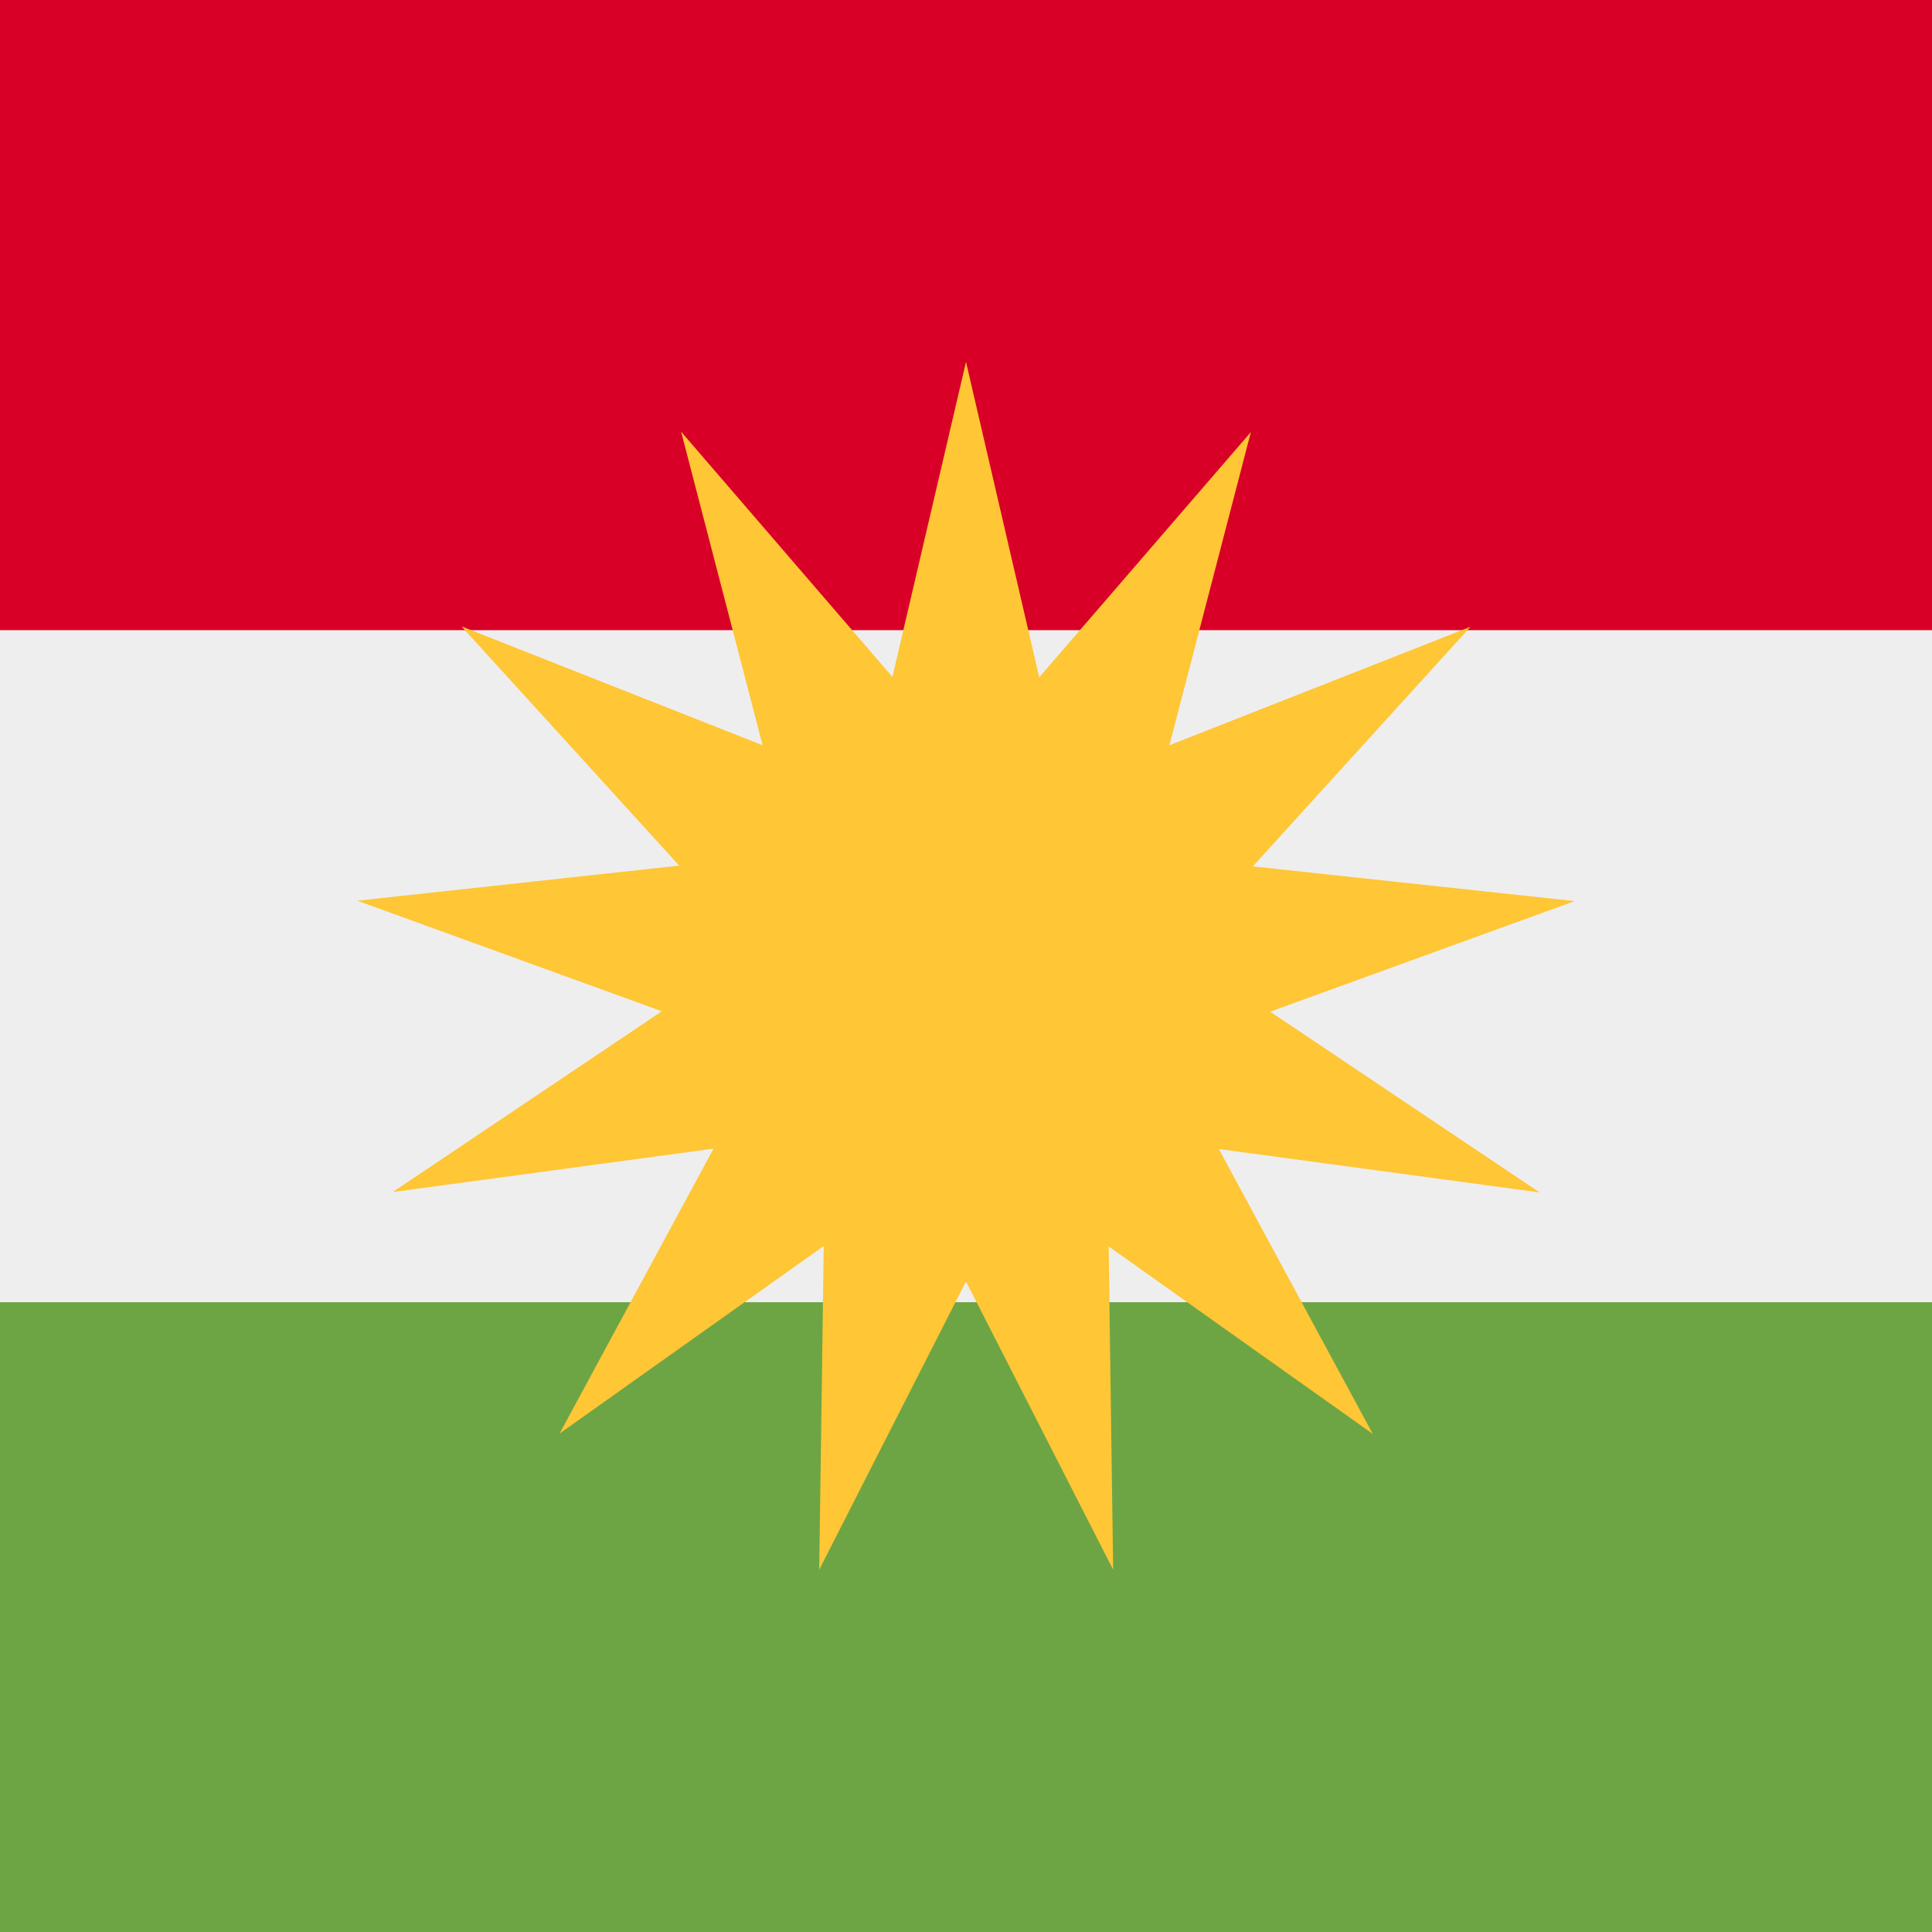 <svg xmlns="http://www.w3.org/2000/svg" width="512" height="512" fill="none"><rect width="100%" height="100%" fill="#333333" stroke="none"/><g clip-path="url(#a)"><path fill="#EEE" d="M512 366.7H0V145.3h512z"/><path fill="#D80027" d="M512 167H0V0h512z"/><path fill="#6DA544" d="M512 512H0V345.1h512z"/><path fill="#FFC635" d="m256 95.9 19.4 83.6 56.1-65-21.6 83 79.8-31.4-57.7 63.5 85.3 9.2-80.7 29.3L408 316l-85-11.5 40.8 75.5-70-49.7L295 416l-39-76.4-38.9 76.4 1.2-85.8-70 49.7 40.8-75.5-85 11.5 71.3-47.9-80.7-29.3 85.3-9.3-57.7-63.4 79.8 31.5-21.6-83.1 56 65L256 95.9Z"/></g><defs><clipPath id="a"><path fill="#fff" d="M0 0h512v512H0z"/></clipPath></defs></svg>